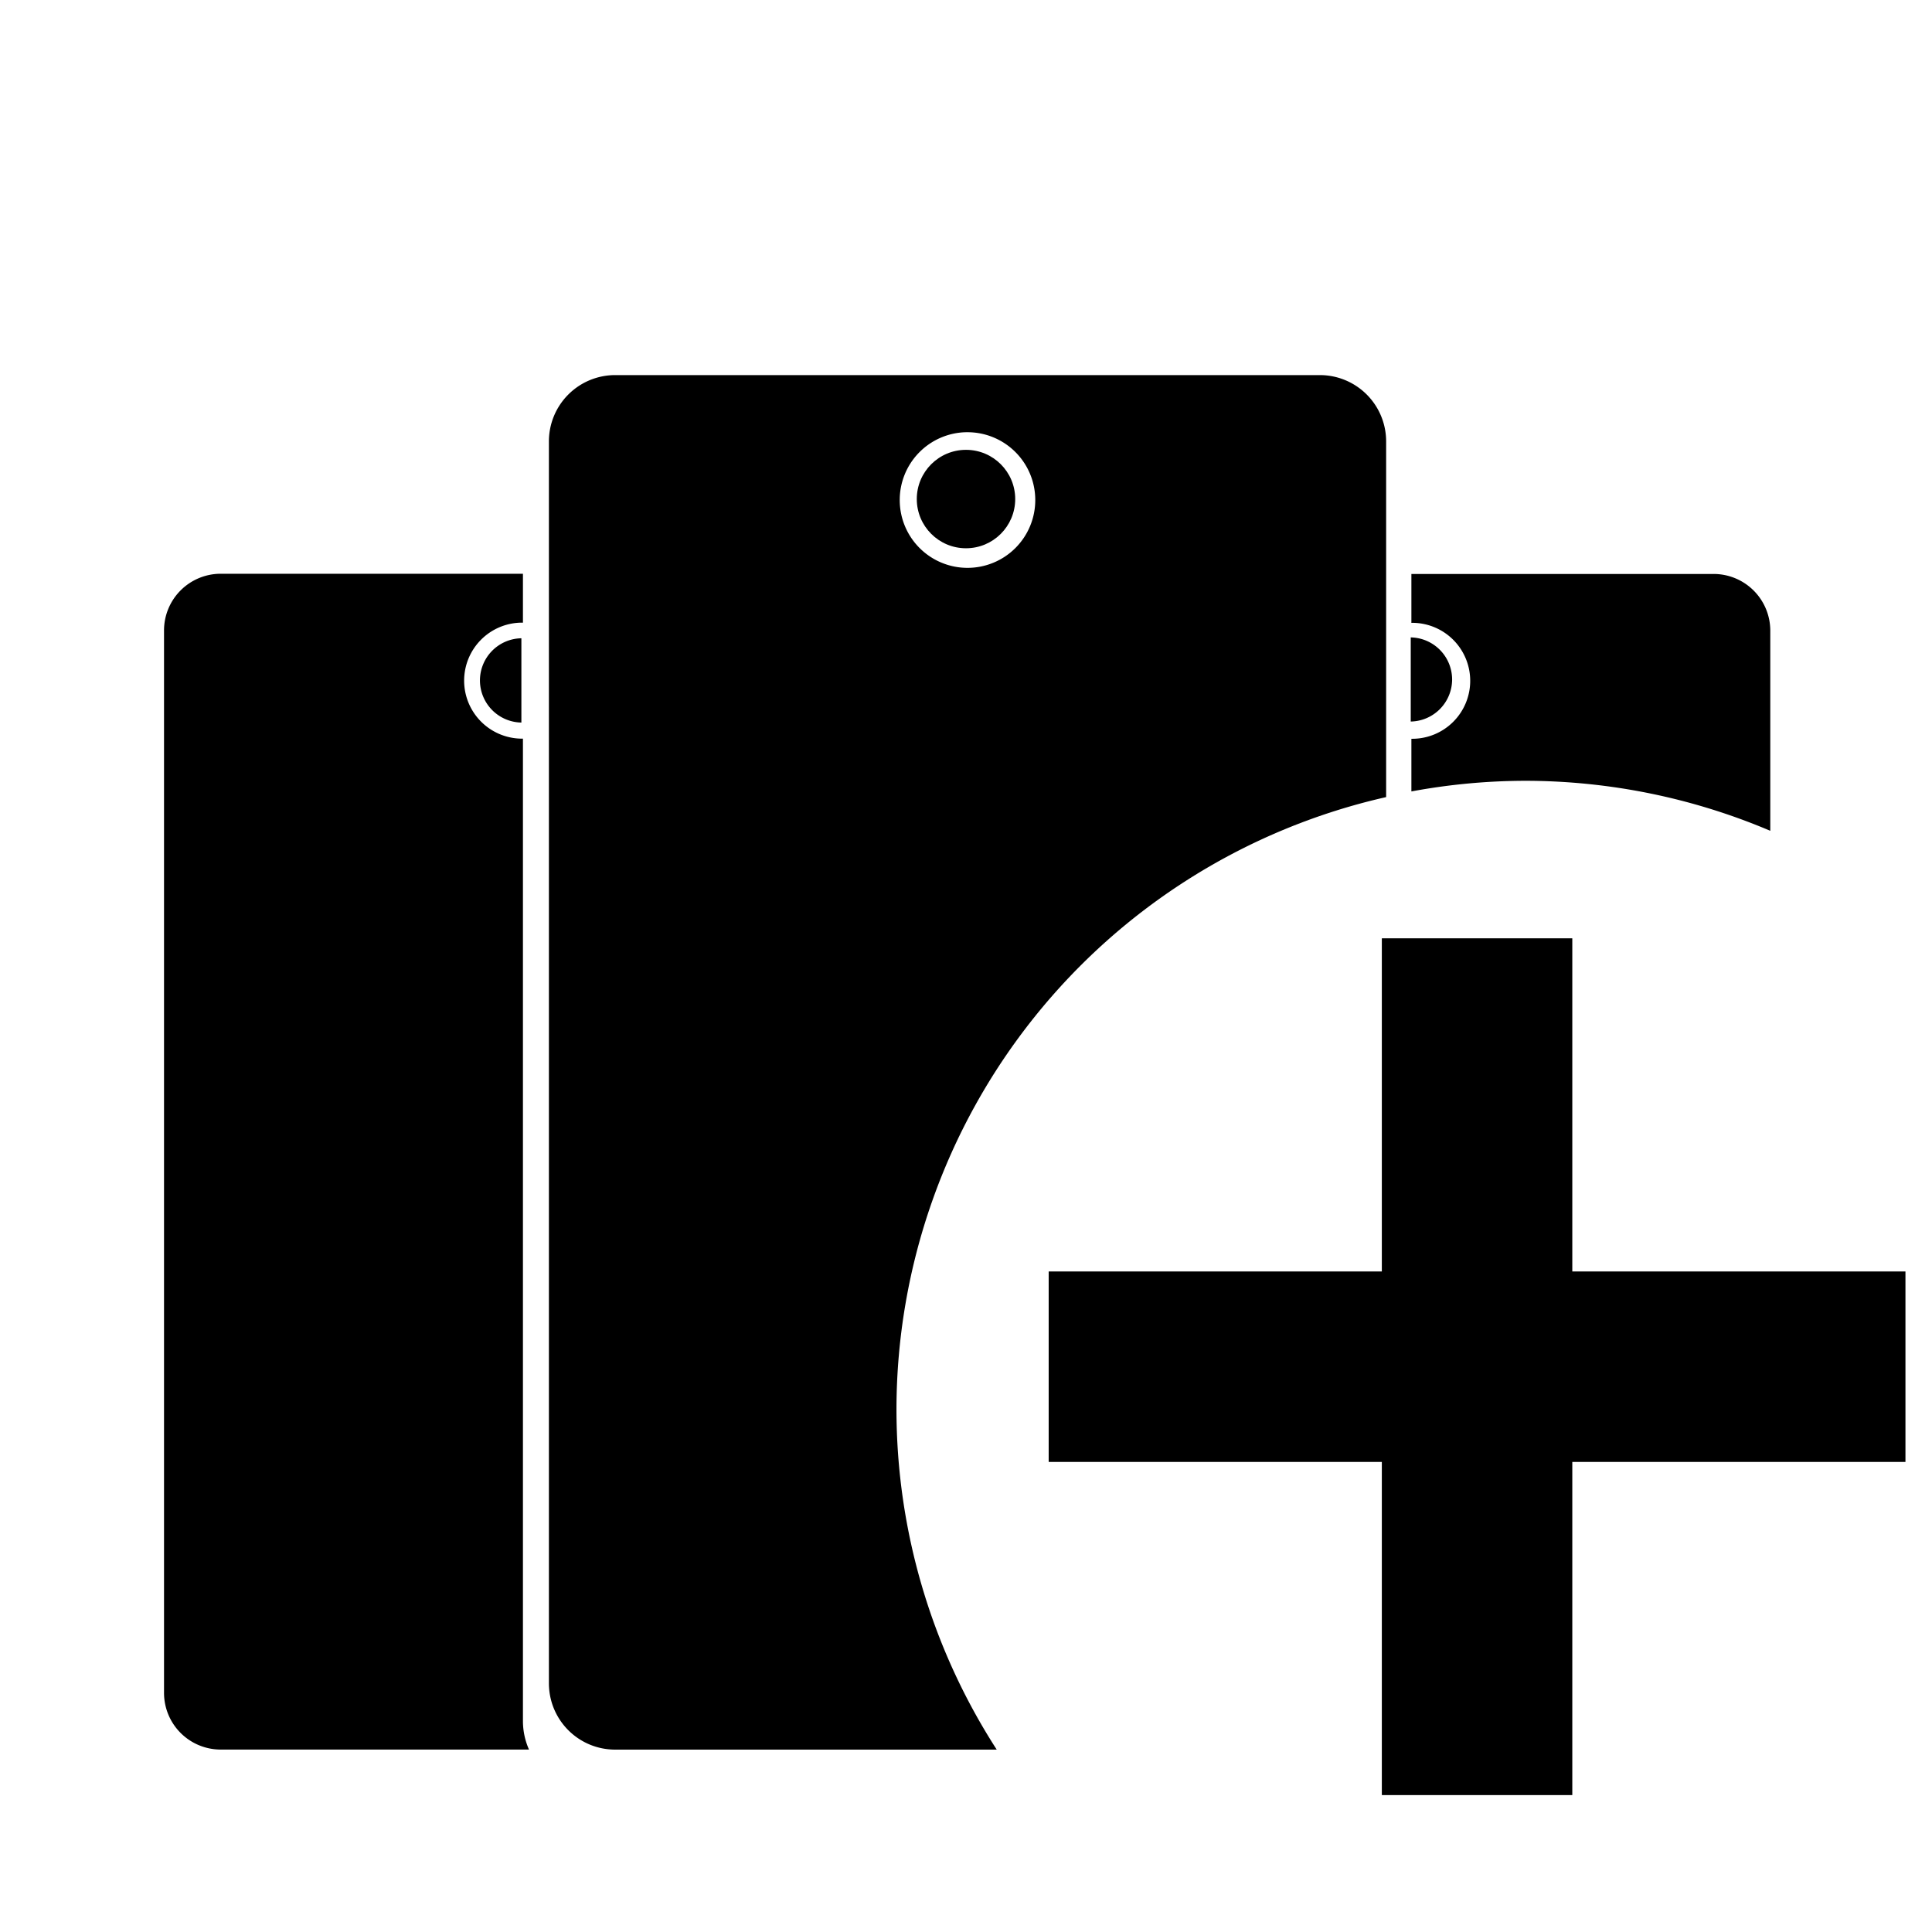 <?xml version="1.0" encoding="UTF-8" standalone="no"?>
<svg
   xmlns:dc="http://purl.org/dc/elements/1.1/"
   xmlns:cc="http://creativecommons.org/ns#"
   xmlns:rdf="http://www.w3.org/1999/02/22-rdf-syntax-ns#"
   xmlns:svg="http://www.w3.org/2000/svg"
   xmlns="http://www.w3.org/2000/svg"
   xmlns:sodipodi="http://sodipodi.sourceforge.net/DTD/sodipodi-0.dtd"
   xmlns:inkscape="http://www.inkscape.org/namespaces/inkscape"
   width="72pt"
   height="72pt"
   viewBox="0 0 25.4 25.4"
   version="1.1"
   id="svg8"
   inkscape:version="0.92.5 (2060ec1f9f, 2020-04-08)"
   sodipodi:docname="group-add-icon.svg">
  <defs
     id="defs8" />
  <sodipodi:namedview
     id="base"
     pagecolor="#ffffff"
     bordercolor="#666666"
     borderopacity="1.0"
     inkscape:pageopacity="0.0"
     inkscape:pageshadow="2"
     inkscape:zoom="8.0000004"
     inkscape:cx="19.689793"
     inkscape:cy="32.761463"
     inkscape:document-units="pt"
     inkscape:current-layer="layer2"
     inkscape:document-rotation="0"
     showgrid="false"
     units="pt"
     inkscape:window-width="2560"
     inkscape:window-height="1372"
     inkscape:window-x="0"
     inkscape:window-y="0"
     inkscape:window-maximized="1"
     showguides="true"
     inkscape:guide-bbox="true">
    <sodipodi:guide
       position="11.6,2.447"
       orientation="0,1"
       id="guide907"
       inkscape:locked="false" />
    <sodipodi:guide
       position="10.103,23.597"
       orientation="0,1"
       id="guide4679"
       inkscape:locked="false" />
    <sodipodi:guide
       position="6.057,24.509"
       orientation="1,0"
       id="guide4681"
       inkscape:locked="false" />
    <sodipodi:guide
       position="20.135,15.178"
       orientation="0,1"
       id="guide929"
       inkscape:locked="false" />
    <sodipodi:guide
       position="28.25,7.039"
       orientation="1,0"
       id="guide931"
       inkscape:locked="false" />
  </sodipodi:namedview>
  <g
     inkscape:groupmode="layer"
     id="layer4"
     inkscape:label="Group"
     style="display:inline">
    <g
       id="g944"
       style="display:inline"
       transform="translate(2.3210734e-4,-2.9990939e-4)">
      <path
         id="path940"
         transform="matrix(0.233,0,0,0.233,1.535,2.781)"
         d="M 5.873,20.44 A 3.2,3.2 0 0 0 2.666,23.646 V 83.58 a 3.2,3.2 0 0 0 3.207,3.205 H 23.26 a 3.967,3.967 0 0 1 -0.342,-1.603 v -55.44 a 3.272,3.272 0 0 1 -0.047,0.002 3.272,3.272 0 0 1 -3.271,-3.273 3.272,3.272 0 0 1 3.197,-3.272 3.272,3.272 0 0 1 0.074,0 3.272,3.272 0 0 1 0.047,0.002 V 20.44 Z"
         style="fill:#000000;fill-opacity:1;fill-rule:evenodd;stroke:none;stroke-width:0.664;stroke-linecap:butt;stroke-linejoin:round;stroke-miterlimit:4;stroke-dasharray:none;stroke-opacity:1"
         inkscape:connector-curvature="0" />
      <path
         id="path942"
         transform="matrix(0.233,0,0,0.233,1.535,2.781)"
         d="m 22.83,24.08 a 2.38,2.38 0 0 0 -2.338,2.379 2.38,2.38 0 0 0 2.338,2.377 z"
         style="display:inline;fill:#000000;fill-opacity:1;fill-rule:evenodd;stroke:none;stroke-width:0.595;stroke-linecap:butt;stroke-linejoin:round;stroke-miterlimit:4;stroke-dasharray:none;stroke-opacity:1"
         inkscape:connector-curvature="0" />
    </g>
    <path
       style="fill:#000000;fill-opacity:1;fill-rule:evenodd;stroke:none;stroke-width:0.584;stroke-linecap:butt;stroke-linejoin:round;stroke-miterlimit:4;stroke-dasharray:none;stroke-opacity:1"
       d="M 70.021 28.475 L 70.021 30.902 A 2.876 2.876 0 0 1 70.064 30.9 A 2.876 2.876 0 0 1 70.129 30.9 A 2.876 2.876 0 0 1 72.939 33.775 A 2.876 2.876 0 0 1 70.064 36.652 A 2.876 2.876 0 0 1 70.021 36.652 L 70.021 39.264 A 31.174 31.174 0 0 1 75.648 38.736 A 31.174 31.174 0 0 1 87.826 41.217 L 87.826 31.293 A 2.813 2.813 0 0 0 85.006 28.475 L 70.021 28.475 z "
       transform="scale(0.265)"
       id="path946" />
    <path
       inkscape:connector-curvature="0"
       style="display:inline;fill:#000000;fill-opacity:1;fill-rule:evenodd;stroke:none;stroke-width:0.138;stroke-linecap:butt;stroke-linejoin:round;stroke-miterlimit:4;stroke-dasharray:none;stroke-opacity:1"
       d="m 18.547,8.38 a 0.554,0.554 0 0 1 0.544,0.553 0.554,0.554 0 0 1 -0.544,0.553 z"
       id="path948" />
    <path
       style="fill:#000000;fill-opacity:1;fill-rule:evenodd;stroke:none;stroke-width:0.683;stroke-linecap:butt;stroke-linejoin:round;stroke-miterlimit:4;stroke-dasharray:none;stroke-opacity:1"
       d="M 30.525 18.609 A 3.289 3.289 0 0 0 27.232 21.904 L 27.232 83.504 C 27.232 85.331 28.701 86.801 30.525 86.801 L 49.449 86.801 A 31.174 31.174 0 0 1 44.475 69.91 A 31.174 31.174 0 0 1 68.768 39.545 L 68.768 21.904 A 3.289 3.289 0 0 0 65.475 18.609 L 30.525 18.609 z M 47.922 21.443 A 3.362 3.362 0 0 1 47.998 21.443 A 3.362 3.362 0 0 1 51.361 24.809 A 3.362 3.362 0 0 1 47.998 28.172 A 3.362 3.362 0 0 1 44.637 24.809 A 3.362 3.362 0 0 1 47.922 21.443 z "
       transform="scale(0.265)"
       id="path954" />
    <circle
       id="circle956"
       r="0.647"
       cy="6.561"
       cx="12.7"
       style="display:inline;fill:#000000;fill-opacity:1;fill-rule:evenodd;stroke:none;stroke-width:0.162;stroke-linecap:butt;stroke-linejoin:round;stroke-miterlimit:4;stroke-dasharray:none;stroke-opacity:1" />
  </g>
  <g
     inkscape:groupmode="layer"
     id="layer3"
     inkscape:label="Remove outline"
     style="display:none">
    <circle
       style="display:inline;fill:#00ff00;fill-opacity:1;fill-rule:evenodd;stroke:none;stroke-width:1.786;stroke-linecap:round;stroke-linejoin:round;stroke-miterlimit:4;stroke-dasharray:none;stroke-opacity:0.997"
       id="path885-7-5-3-5"
       cx="-12.505"
       cy="19.635"
       r="8.248" />
  </g>
  <g
     inkscape:groupmode="layer"
     id="layer2"
     inkscape:label="Plus"
     style="display:inline">
    <path
       id="path873"
       d="m 25.051,19.22 -10e-7,-2.504 h -4.38 v -4.38 l -2.504,-10e-7 -10e-7,4.38 h -4.38 l 10e-7,2.504 h 4.38 v 4.38 l 2.504,1e-6 -2e-6,-4.38 z"
       inkscape:connector-curvature="0"
       style="stroke-width:0.608" />
  </g>
</svg>
